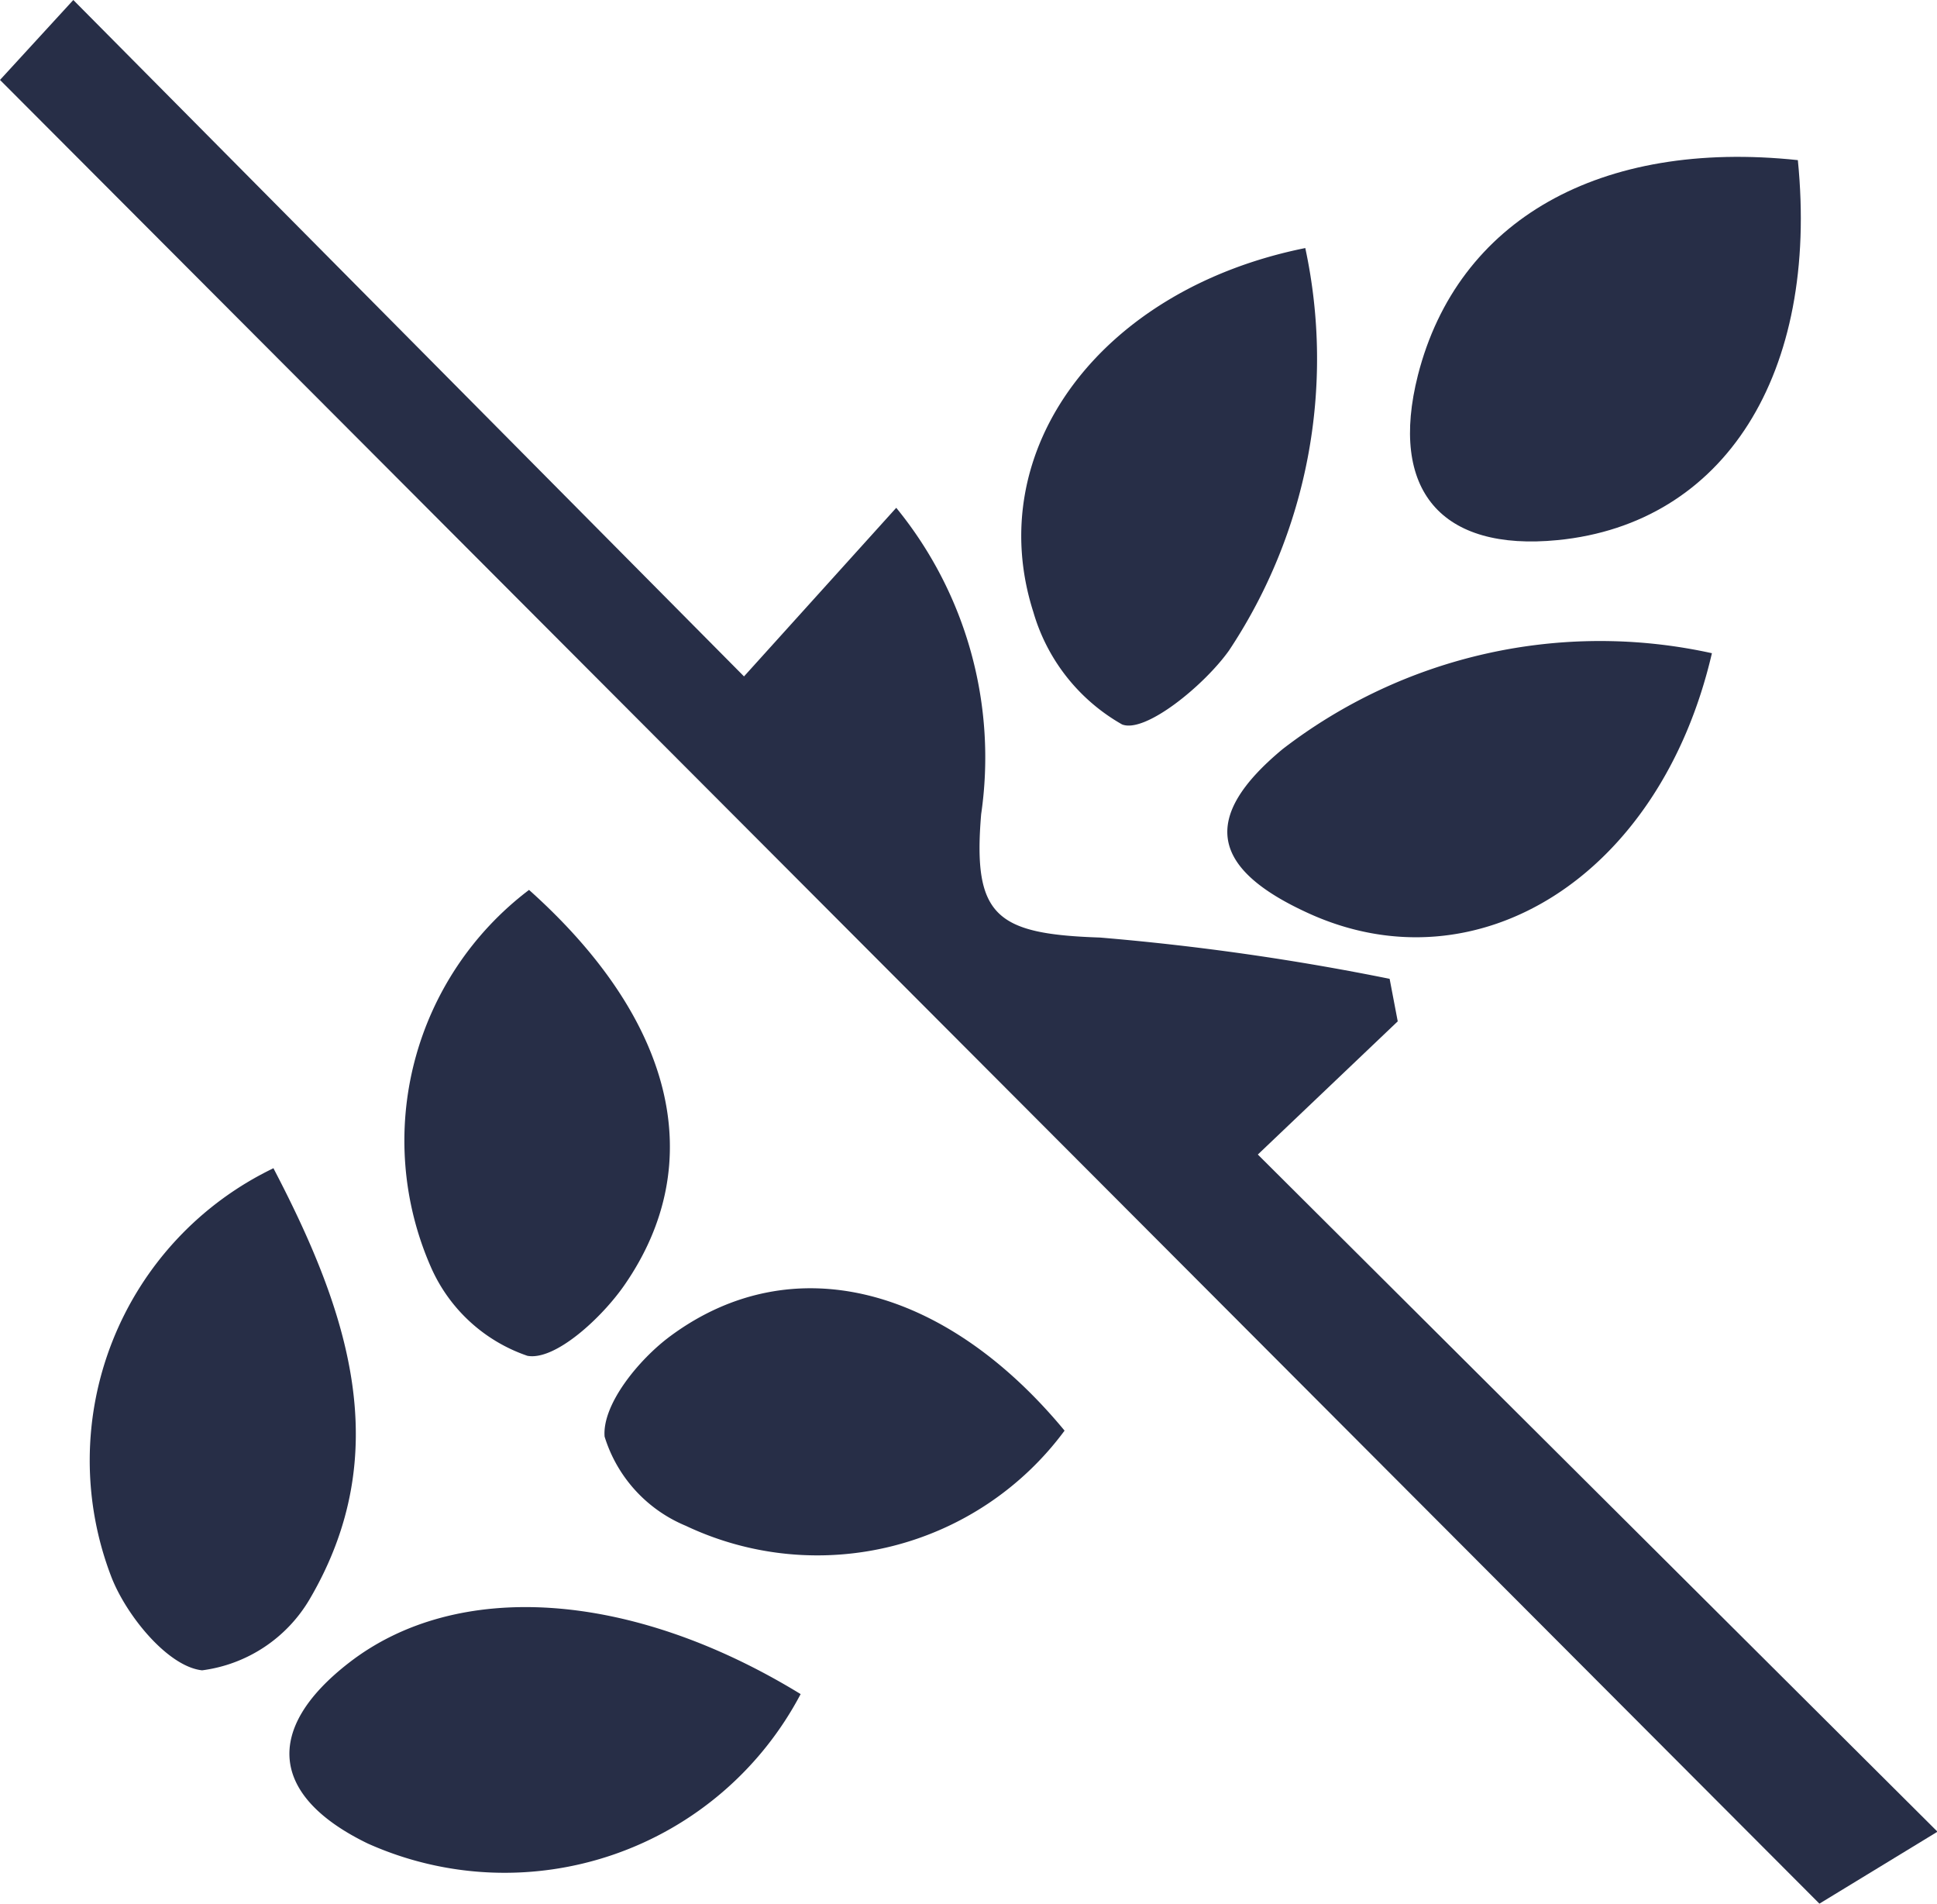 <svg xmlns="http://www.w3.org/2000/svg" width="15.535" height="15.265" viewBox="0 0 15.535 15.265"><defs><style>.a{fill:#272e47;}</style></defs><g transform="translate(-15.733 -7.499)"><path class="a" d="M2.212,1.562,2.8.921,8.179,6.345,9.4,4.993a3.162,3.162,0,0,1,.681,2.457c-.069.82.121.961.953.989a20.23,20.23,0,0,1,2.323.331l.065.341L12.3,10.179l5.451,5.43-.947.577L2.212,1.562" transform="translate(13.521 6.578)"/><path class="a" d="M67.506,9.256c.171,1.714-.588,2.915-1.926,3.047-.935.092-1.355-.4-1.121-1.323.318-1.245,1.461-1.892,3.047-1.724" transform="translate(-37.354 -0.473)"/><path class="a" d="M22.082,69.97a2.683,2.683,0,0,1-3.472,1.2c-.781-.378-.838-.917-.152-1.449.864-.671,2.257-.586,3.624.251" transform="translate(0.073 -48.888)"/><path class="a" d="M11.115,51.1c.606,1.159.981,2.284.29,3.46a1.176,1.176,0,0,1-.861.568c-.271-.029-.6-.429-.724-.739a2.6,2.6,0,0,1,1.3-3.289" transform="translate(6.81 -34.235)"/><path class="a" d="M50.573,13.014a4.226,4.226,0,0,1-.612,3.225c-.2.281-.673.667-.858.593a1.522,1.522,0,0,1-.711-.9c-.417-1.3.54-2.59,2.181-2.92" transform="translate(-24.371 -3.524)"/><path class="a" d="M60.714,29.482c-.418,1.8-1.888,2.7-3.234,2.087-.788-.358-.869-.77-.208-1.318a4.171,4.171,0,0,1,3.442-.768" transform="translate(-31.251 -16.746)"/><path class="a" d="M23.69,39.585c1.161,1.038,1.446,2.183.767,3.166-.181.263-.557.611-.78.57a1.306,1.306,0,0,1-.773-.709,2.522,2.522,0,0,1,.786-3.027" transform="translate(-3.714 -24.95)"/><path class="a" d="M34.727,57.2a2.465,2.465,0,0,1-3.038.763,1.137,1.137,0,0,1-.651-.715c-.021-.258.276-.621.53-.808.974-.718,2.2-.4,3.159.76" transform="translate(-10.456 -38.229)"/></g></svg>